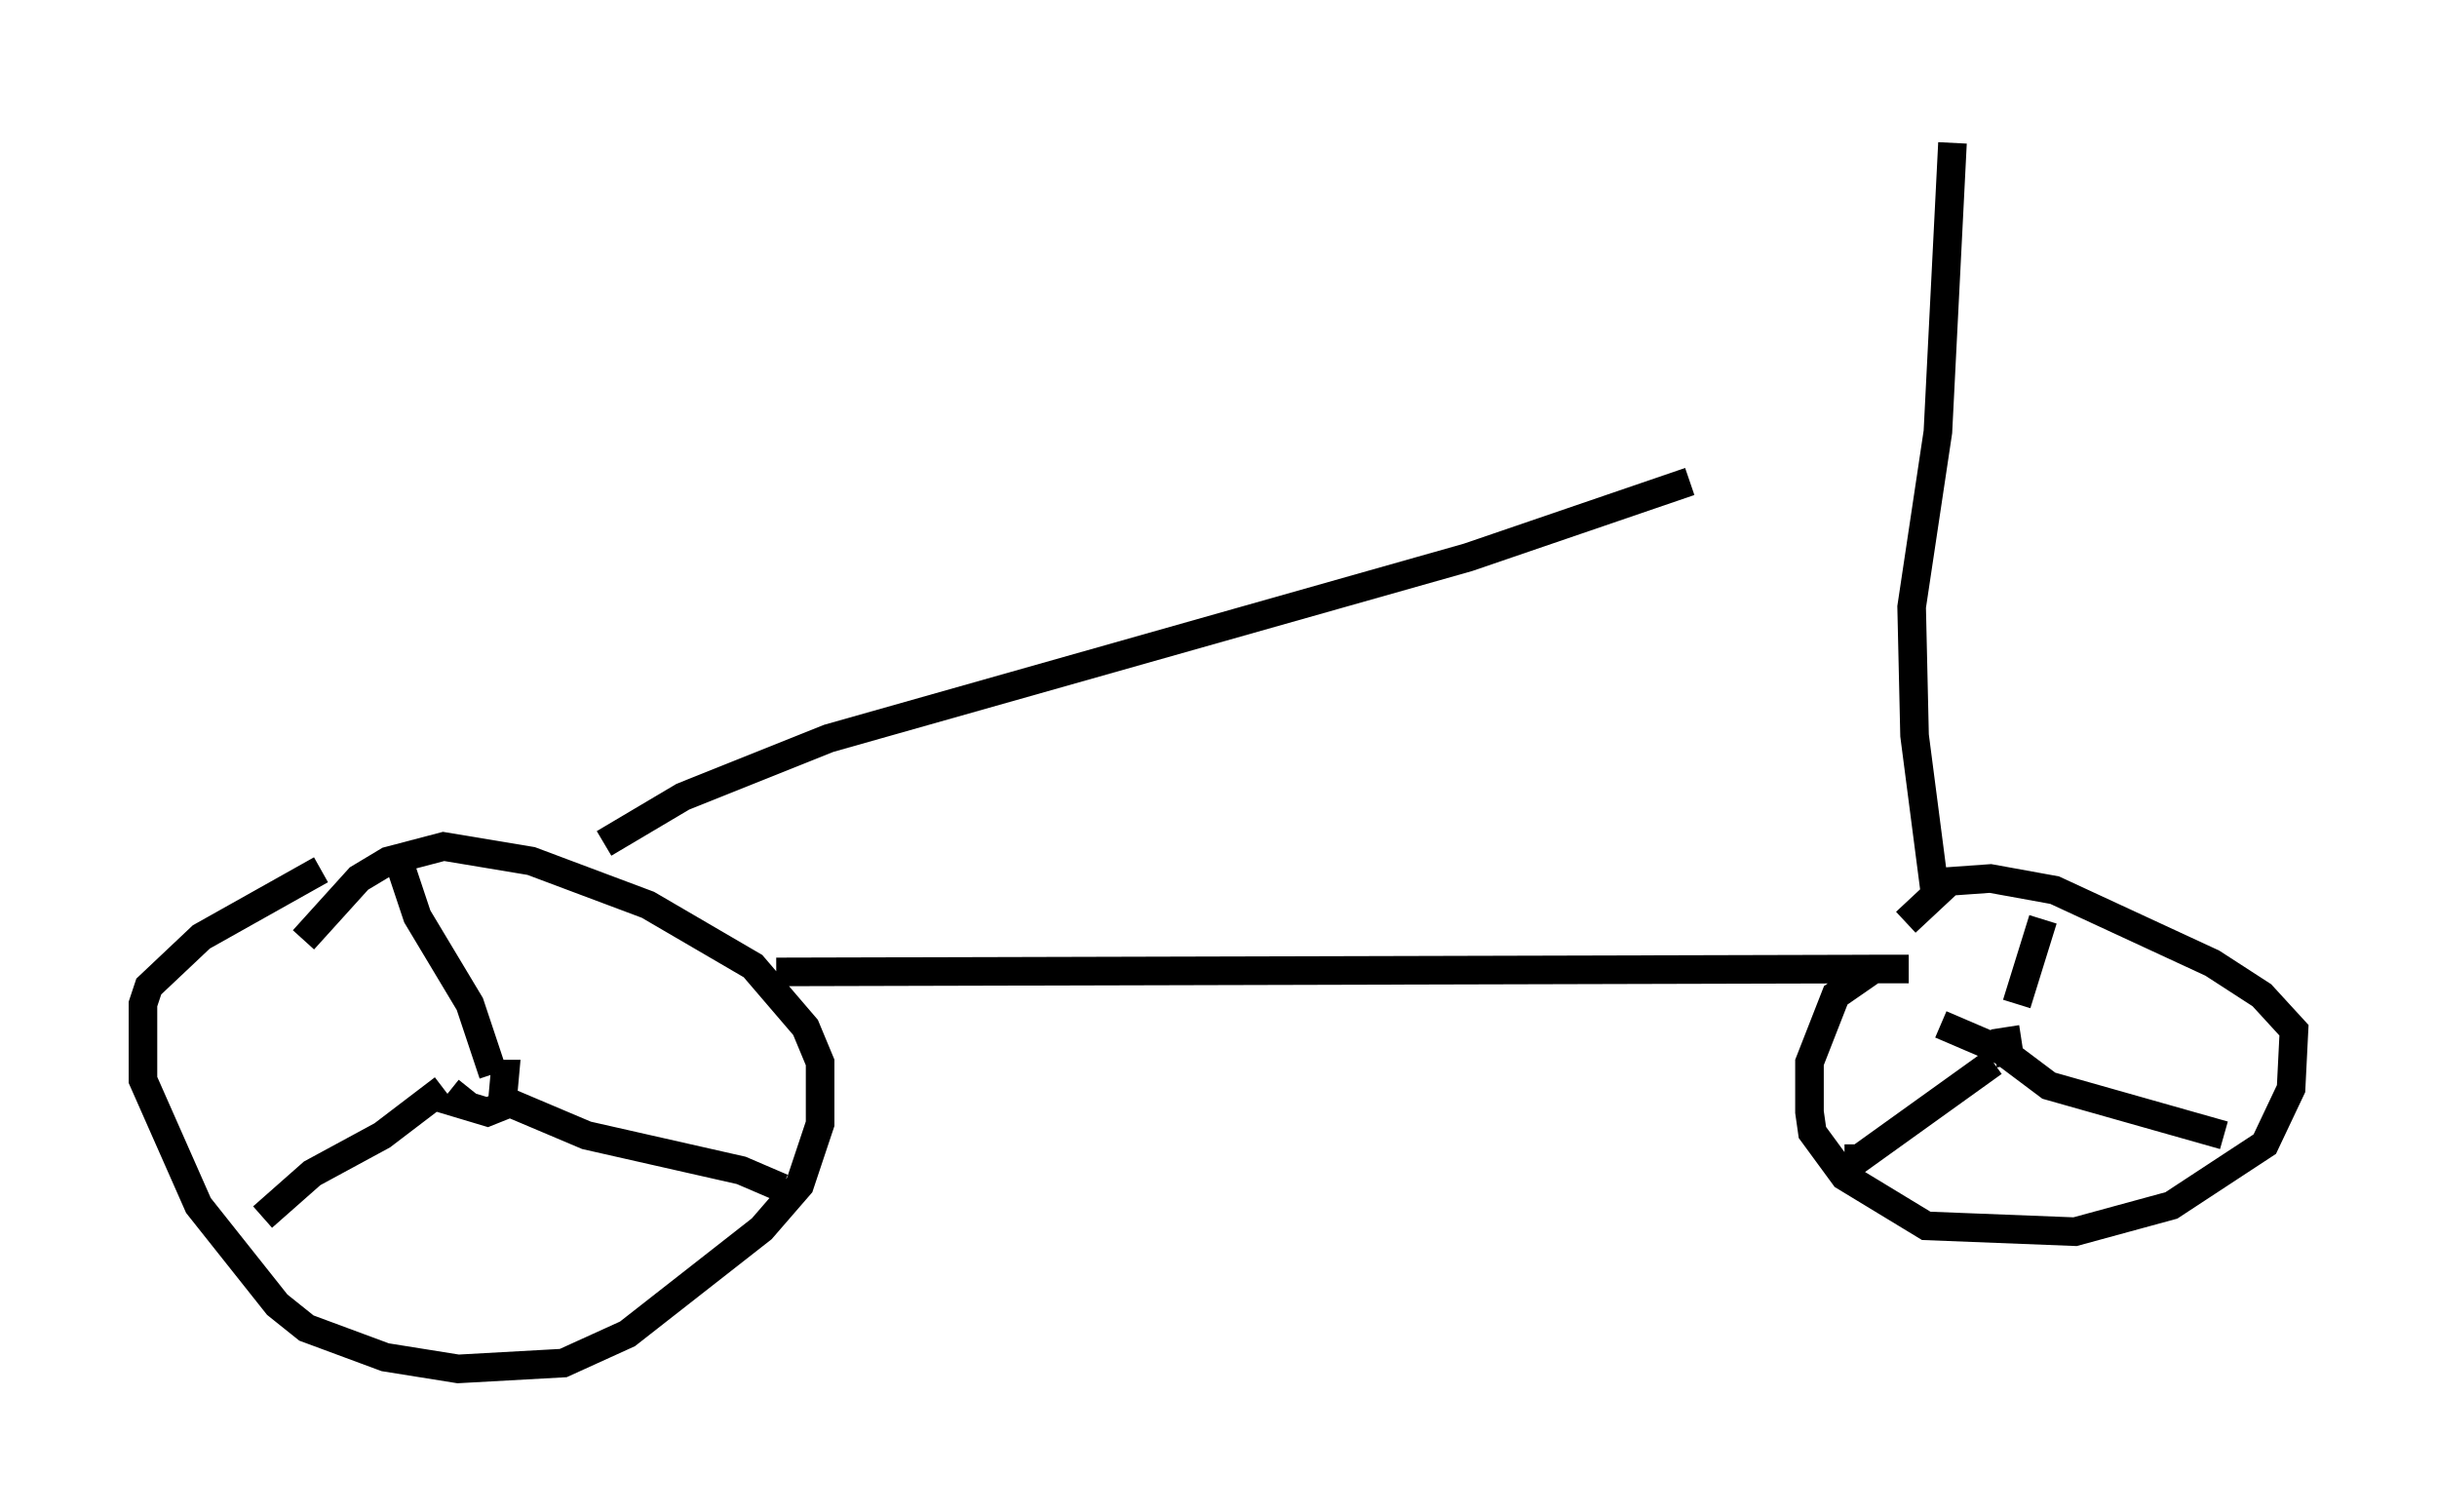 <?xml version="1.0" encoding="utf-8" ?>
<svg baseProfile="full" height="52.875" version="1.1" width="85.236" xmlns="http://www.w3.org/2000/svg" xmlns:ev="http://www.w3.org/2001/xml-events" xmlns:xlink="http://www.w3.org/1999/xlink"><defs /><rect fill="white" height="52.875" width="85.236" x="0" y="0" /><path d="M12.248, 30.215 m-1.021, 0.204 l-4.185, 2.348 -1.838, 1.735 l-0.204, 0.613 0.0, 2.654 l1.94, 4.39 2.756, 3.471 l1.021, 0.817 2.756, 1.021 l2.552, 0.408 3.675, -0.204 l2.246, -1.021 4.696, -3.675 l1.327, -1.531 0.715, -2.144 l0.0, -2.144 -0.51, -1.225 l-1.838, -2.144 -3.675, -2.144 l-4.083, -1.531 -3.063, -0.51 l-1.94, 0.51 -1.021, 0.613 l-1.94, 2.144 m5.819, 5.206 l-0.408, 0.51 1.021, 0.306 l0.51, -0.204 0.102, -1.123 l-0.306, 0.0 m-0.102, 0.0 l-0.817, -2.45 -1.838, -3.063 l-0.715, -2.144 m1.633, 8.167 l-2.144, 1.633 -2.45, 1.327 l-1.735, 1.531 m8.677, -3.981 l2.654, 1.123 5.41, 1.225 l1.429, 0.613 m-0.204, -7.554 l38.894, -0.102 m0.715, 0.0 l-1.225, 0.0 -1.327, 0.919 l-0.919, 2.348 0.0, 1.735 l0.102, 0.715 1.123, 1.531 l2.858, 1.735 5.206, 0.204 l3.369, -0.919 3.267, -2.144 l0.919, -1.94 0.102, -2.042 l-1.123, -1.225 -1.735, -1.123 l-5.513, -2.552 -2.246, -0.408 l-1.429, 0.102 -1.531, 1.429 m4.798, -0.102 l-0.919, 2.96 m-6.023, 5.41 l0.51, 0.0 4.696, -3.369 m8.065, 2.552 l-6.125, -1.735 -1.633, -1.225 l-2.144, -0.919 m2.246, 0.102 l0.204, 1.327 m-2.654, -6.023 l-0.715, -5.513 -0.102, -4.492 l0.919, -6.125 0.51, -10.106 m-47.163, 24.5 l2.756, -1.633 5.104, -2.042 l22.356, -6.329 7.758, -2.654 " fill="none" stroke="black" stroke-width="1" /></svg>